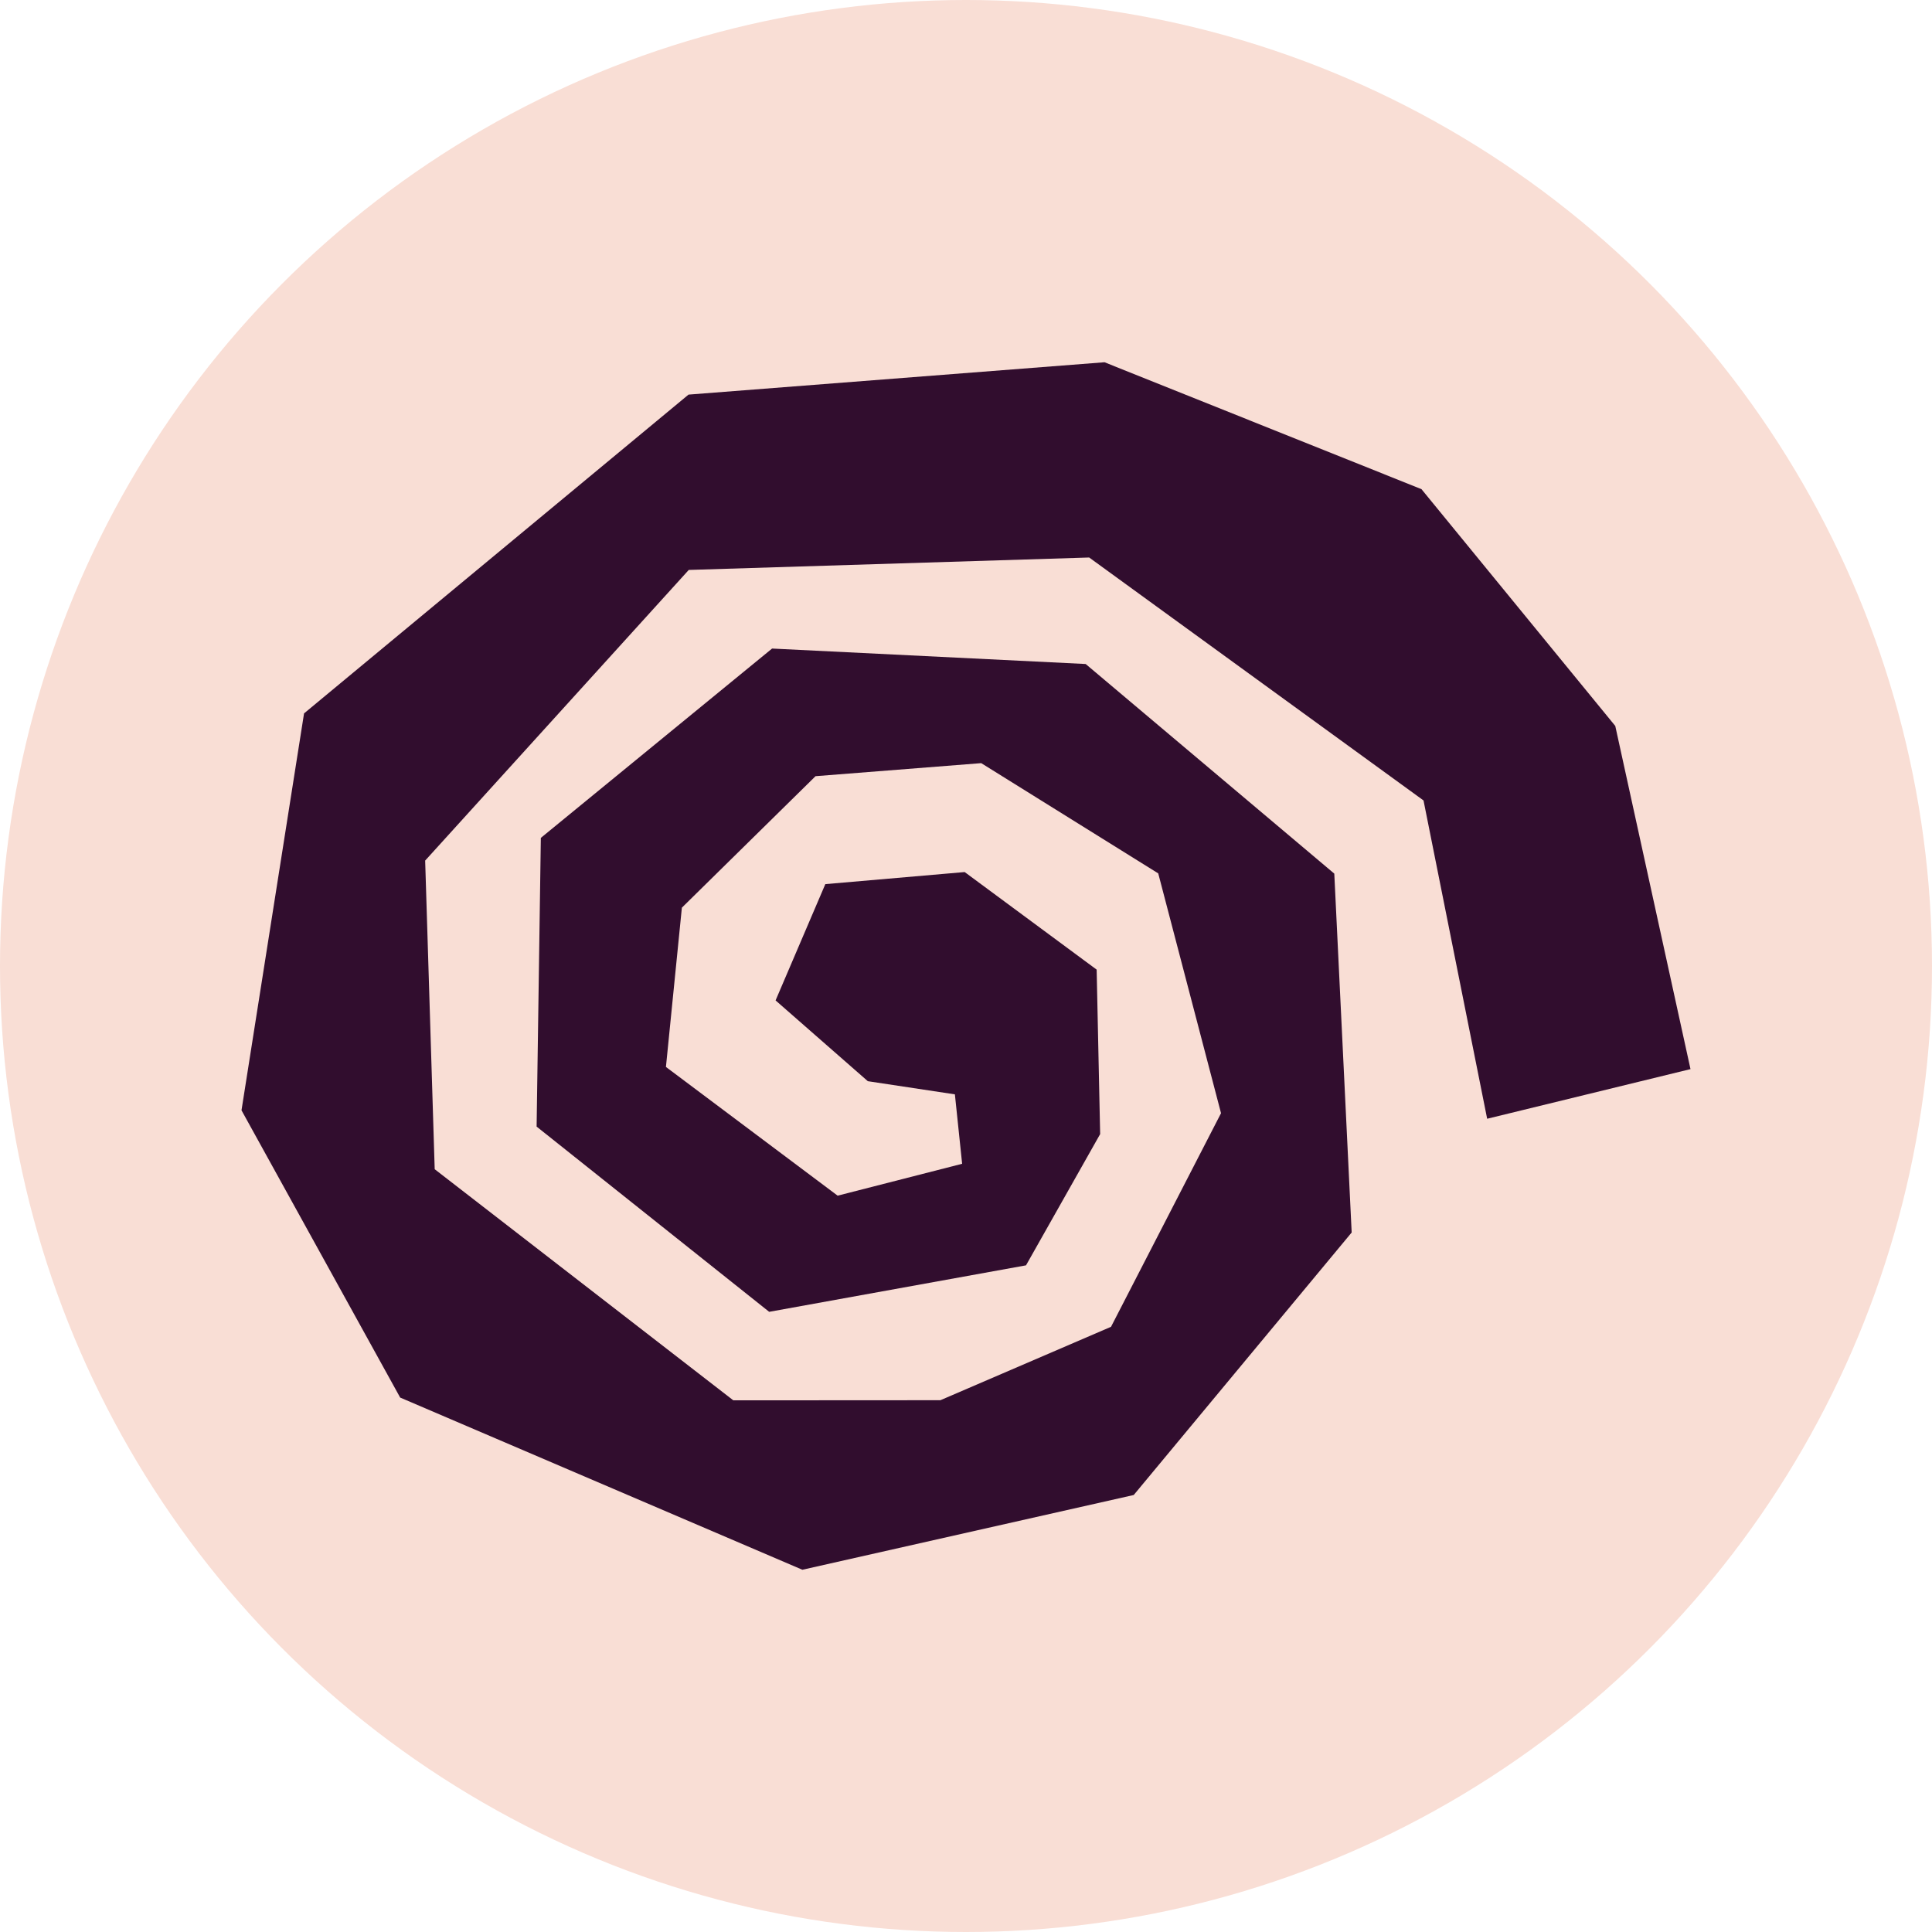 <svg xmlns="http://www.w3.org/2000/svg" width="16" height="16" version="1.1">
 <circle style="fill:#f9ded5" cx="8" cy="8" r="8"/>
 <path style="fill:#310d2e" d="M 11.789,6.629 9.02,4.617 5.704,4.72 3.521,7.127 3.6,9.683 6.073,11.597 7.788,11.596 9.201,10.988 10.112,9.219 9.592,7.233 8.126,6.32 6.754,6.428 5.647,7.517 5.515,8.836 6.937,9.902 7.968,9.638 7.908,9.063 7.187,8.954 6.423,8.285 6.835,7.322 7.989,7.222 9.082,8.03 9.111,9.392 8.497,10.479 6.37,10.864 4.444,9.33 4.479,6.939 6.394,5.371 8.991,5.499 11.05,7.235 11.194,10.207 9.389,12.381 6.645,13 3.314,11.574 2,9.195 2.518,5.908 5.702,3.268 9.147,3 11.772,4.051 13.377,6.012 14,8.854 12.316,9.265 Z"/>
</svg>
